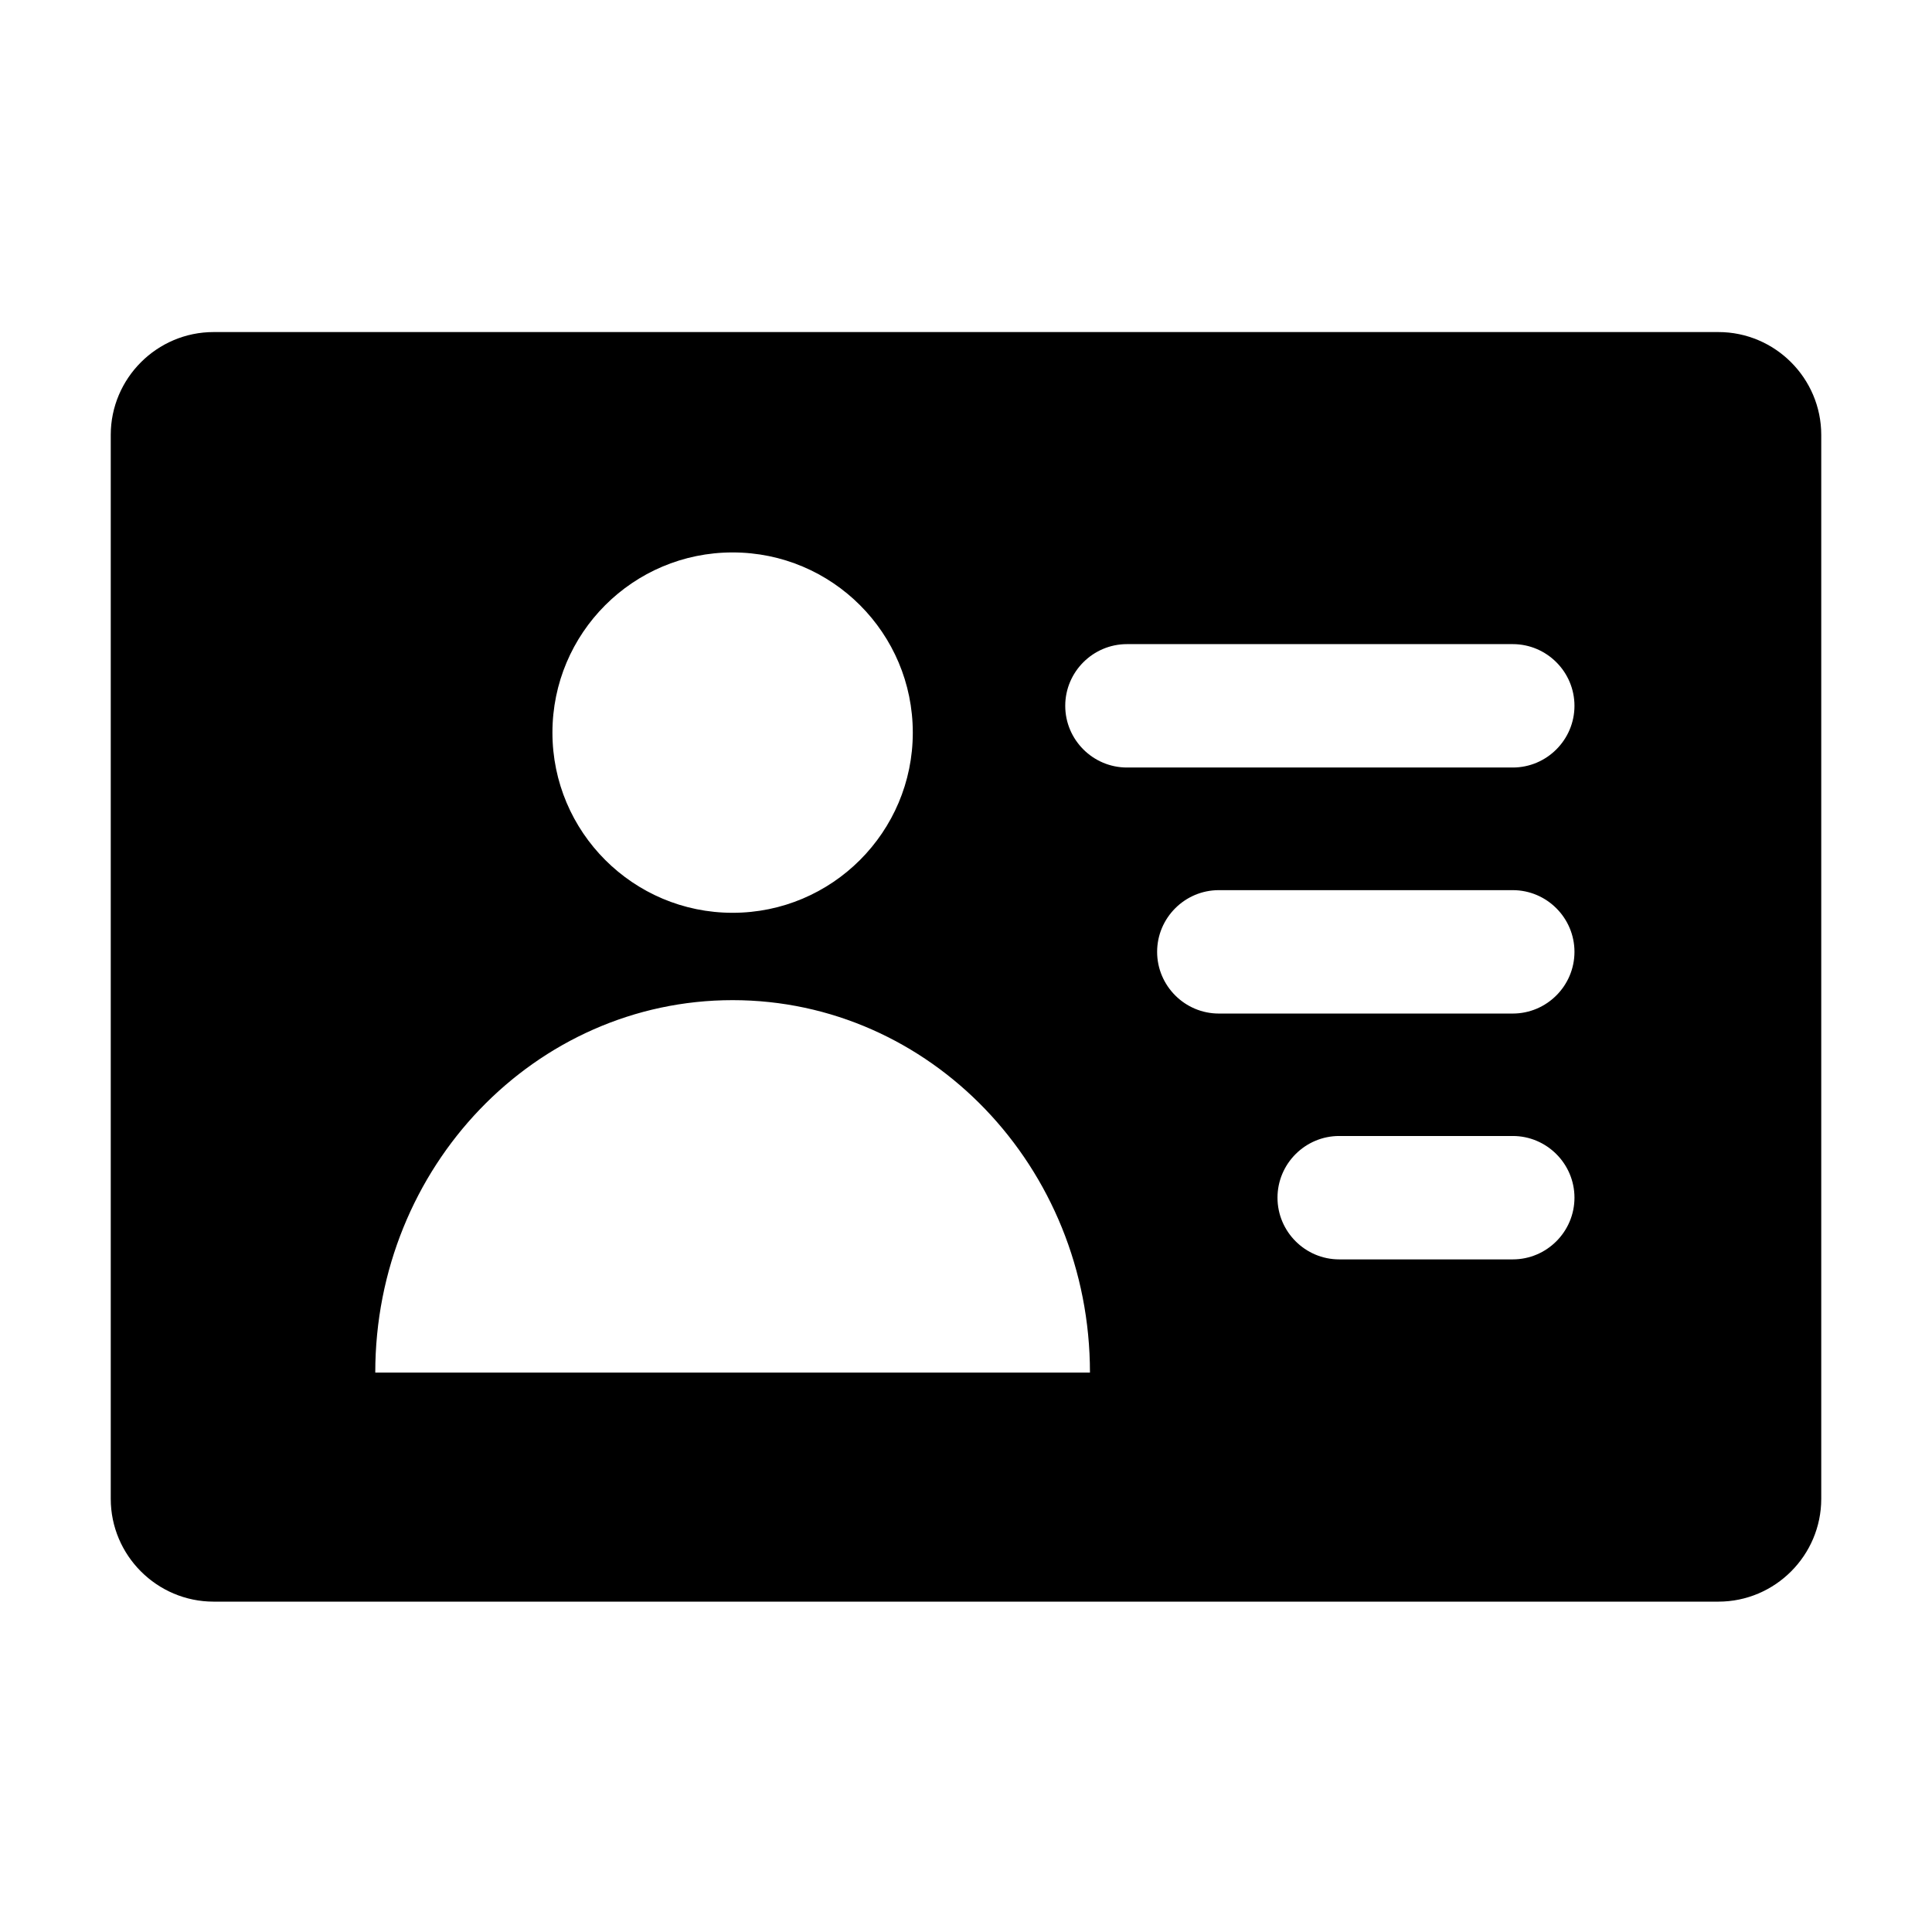 <?xml version="1.0" encoding="utf-8"?>
<!-- Generator: Adobe Illustrator 22.0.1, SVG Export Plug-In . SVG Version: 6.00 Build 0)  -->
<svg version="1.1" id="图层_1" xmlns="http://www.w3.org/2000/svg" xmlns:xlink="http://www.w3.org/1999/xlink" x="0px" y="0px"
	 viewBox="0 0 1024 1024" style="enable-background:new 0 0 1024 1024;" xml:space="preserve">
<path d="M910.8,176H113.2c-30,0-54.5,24.5-54.5,54.5v563.9c0,30,24.5,54.5,54.5,54.5h797.6c30,0,54.5-24.5,54.5-54.5V230.5
	C965.3,200.5,940.8,176,910.8,176z M388.3,292.8c52.8,0,95.5,42.8,95.5,95.5s-42.8,95.5-95.5,95.5s-95.5-42.8-95.5-95.5
	S335.5,292.8,388.3,292.8z M198.9,727.5c0-109,84.8-197.4,189.4-197.4c104.6,0,189.4,88.4,189.4,197.4H198.9z M801.8,667.5h-92
	c-18,0-32.7-14.7-32.7-32.7c0-18,14.7-32.7,32.7-32.7h92c18,0,32.7,14.7,32.7,32.7C834.5,652.8,819.8,667.5,801.8,667.5z
	 M801.8,537.2H646c-18,0-32.7-14.7-32.7-32.7c0-18,14.7-32.7,32.7-32.7h155.8c18,0,32.7,14.7,32.7,32.7
	C834.5,522.5,819.8,537.2,801.8,537.2z M801.8,406.8H597.3c-18,0-32.7-14.7-32.7-32.7c0-18,14.7-32.7,32.7-32.7h204.5
	c18,0,32.7,14.7,32.7,32.7C834.5,392.1,819.8,406.8,801.8,406.8z"/>
</svg>
